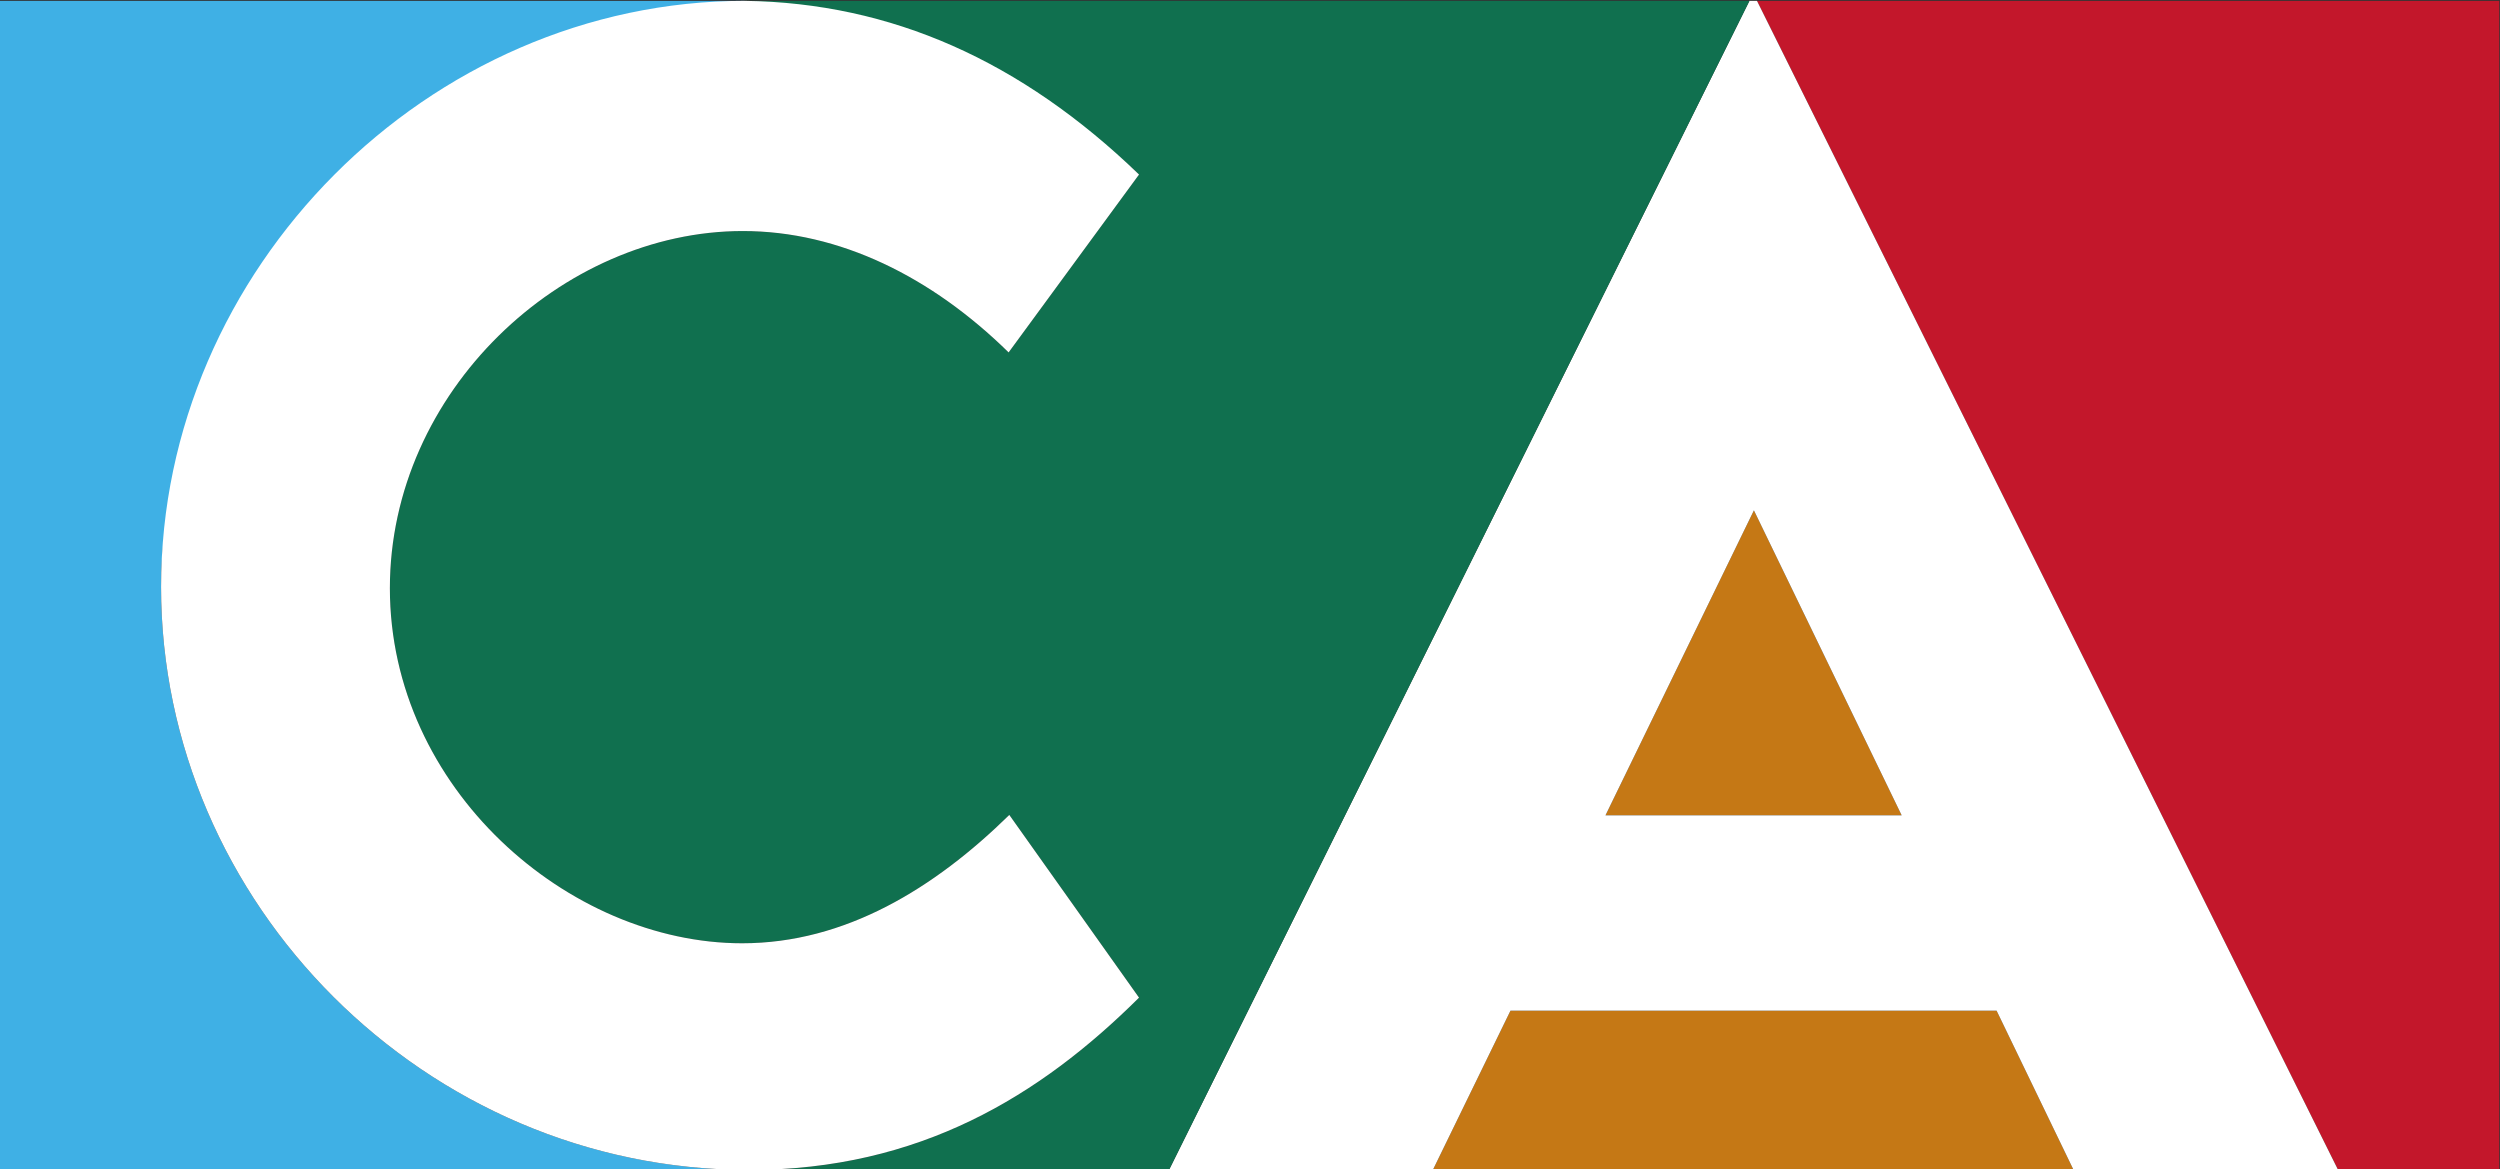 <?xml version="1.0" encoding="UTF-8" standalone="no"?>
<svg
   xmlns:dc="http://purl.org/dc/elements/1.1/"
   xmlns:cc="http://creativecommons.org/ns#"
   xmlns:rdf="http://www.w3.org/1999/02/22-rdf-syntax-ns#"
   xmlns:svg="http://www.w3.org/2000/svg"
   xmlns="http://www.w3.org/2000/svg"
   xmlns:sodipodi="http://sodipodi.sourceforge.net/DTD/sodipodi-0.dtd"
   xmlns:inkscape="http://www.inkscape.org/namespaces/inkscape"
   version="1.1"
   id="svg2"
   xml:space="preserve"
   width="360.295"
   height="168.532"
   viewBox="0 0 360.295 168.532"
   sodipodi:docname="CarloAnti.svg"
   inkscape:version="1.0.2-2 (e86c870879, 2021-01-15)"><rect x="0" y="0" width="360.295" height="168.532" fill="#333333" stroke="none"/><sodipodi:namedview
     pagecolor="#ffffff"
     bordercolor="#666666"
     borderopacity="1"
     objecttolerance="10"
     gridtolerance="10"
     guidetolerance="10"
     inkscape:pageopacity="0"
     inkscape:pageshadow="2"
     inkscape:window-width="1366"
     inkscape:window-height="705"
     id="namedview225"
     showgrid="false"
     inkscape:zoom="1.1671076"
     inkscape:cx="307.47847"
     inkscape:cy="88.643663"
     inkscape:window-x="-8"
     inkscape:window-y="-8"
     inkscape:window-maximized="1"
     inkscape:current-layer="g12" /><defs
     id="defs6"><clipPath
       clipPathUnits="userSpaceOnUse"
       id="clipPath16"><path
         d="M 0,595.276 H 841.89 V 0 H 0 Z"
         id="path14" /></clipPath></defs><g
     id="g8"
     transform="matrix(1.333,0,0,-1.333,-61.306,485.494)"><g
       id="g10"><g
         id="g12"
         clip-path="url(#clipPath16)"><g
           id="g34"
           transform="translate(795.909,331.204)" /><g
           id="g42"
           transform="translate(788.692,239.634)" /><g
           id="g130"
           transform="translate(720.16,323.084)" /><g
           id="g222"
           transform="translate(726.774,294.953)" /><g
           id="g228"
           transform="translate(732.764,300.399)" /><g
           id="g236"
           transform="translate(752.284,295.712)" /><g
           id="g244"
           transform="translate(760.146,299.398)" /><g
           id="g248"
           transform="translate(766.037,291.631)" /><g
           id="g252"
           transform="translate(316.2,237.722)"><path
             d="M 0,0 H -17.426 L -80.254,126.398 H 0 Z"
             style="fill:#c3172b;fill-opacity:1;fill-rule:nonzero;stroke:none"
             id="path254" /></g><g
           id="g256"
           transform="translate(63.405,300.769)"><path
             d="M 0,0 C 0,34.317 37.673,53.392 63.121,63.352 H -17.426 V -63.046 H 63.576 C 28.506,-63.046 0,-34.16 0,0"
             style="fill:#3fb0e5;fill-opacity:1;fill-rule:nonzero;stroke:none"
             id="path258" /></g><g
           id="g260"
           transform="translate(219.566,276.058)"><path
             d="M 0,0 H 32.027 L 16.05,32.977 Z"
             style="fill:#c57815;fill-opacity:1;fill-rule:nonzero;stroke:none"
             id="path262" /></g><g
           id="g264"
           transform="translate(209.297,254.941)"><path
             d="M 0,0 -8.392,-17.219 H 60.877 L 52.559,0 Z"
             style="fill:#c57815;fill-opacity:1;fill-rule:nonzero;stroke:none"
             id="path266" /></g><g
           id="g268"
           transform="translate(219.566,276.058)"><path
             d="M 0,0 16.05,32.977 32.027,0 Z M 15.566,88.062 -47.189,-38.335 h 28.527 l 8.392,17.218 h 52.559 l 8.319,-17.218 h 28.6 L 16.38,88.062 Z"
             style="fill:#ffffff;fill-opacity:1;fill-rule:nonzero;stroke:none"
             id="path270" /></g><g
           id="g272"
           transform="translate(126.526,364.12)"><path
             d="m 0,0 c 14.782,-7.842 29.87,-6.483 42.612,-18.777 l -14.1,-19.233 c -8.295,8.147 -18.254,13.123 -28.736,13.123 -19.531,0 -38.159,-17.345 -38.159,-38.614 0,-21.649 19.307,-38.39 38.084,-38.39 11.161,0 20.814,5.961 28.886,13.876 L 42.612,-107.77 C 31.9,-118.407 18.859,-126.398 0.455,-126.398 H 45.851 L 108.606,0"
             style="fill:#10704f;fill-opacity:1;fill-rule:nonzero;stroke:none"
             id="path274" /></g><g
           id="g276"
           transform="translate(155.113,276.105)"><path
             d="m 0,0 c -8.072,-7.915 -17.725,-13.876 -28.886,-13.876 -18.777,0 -38.084,16.741 -38.084,38.39 0,21.269 18.628,38.614 38.159,38.614 10.482,0 20.441,-4.976 28.736,-13.123 l 14.1,19.232 c -12.742,12.295 -26.774,18.554 -42.612,18.778 -34.235,0 -63.121,-29.035 -63.121,-63.352 0,-34.16 28.506,-63.046 63.576,-63.046 18.404,0 31.445,7.99 42.157,18.628 z"
             style="fill:#ffffff;fill-opacity:1;fill-rule:nonzero;stroke:none"
             id="path278" /></g><g
           id="g280"
           transform="translate(325.61,261.831)" /><g
           id="g284"
           transform="translate(354.112,240.623)" /><g
           id="g288"
           transform="translate(387.029,240.623)" /><g
           id="g292"
           transform="translate(400.495,252.506)" /><g
           id="g300"
           transform="translate(440.103,252.506)" /><g
           id="g304"
           transform="translate(470.462,239.772)" /><g
           id="g308"
           transform="translate(488.024,239.772)" /><g
           id="g312"
           transform="translate(501.941,240.624)" /><g
           id="g316"
           transform="translate(533.136,240.578)" /><g
           id="g320"
           transform="translate(548.323,252.524)" /><g
           id="g326"
           transform="translate(587.095,238.568)" /><g
           id="g330"
           transform="translate(614.945,240.623)" /><g
           id="g334"
           transform="translate(638.63,240.797)" /><g
           id="g338"
           transform="translate(652.095,252.524)" /><g
           id="g342"
           transform="translate(674.976,255.198)" /><g
           id="g346"
           transform="translate(686.146,252.506)" /><g
           id="g350"
           transform="translate(350.405,298.078)" /><g
           id="g364"
           transform="translate(410.772,290.833)" /><g
           id="g368"
           transform="translate(432.407,289.09)" /><g
           id="g372"
           transform="translate(447.483,275.547)" /><g
           id="g376"
           transform="translate(475.545,280.38)" /><g
           id="g380"
           transform="translate(480.358,279.196)" /><g
           id="g384"
           transform="translate(512.997,275.418)" /><g
           id="g388"
           transform="translate(546.881,279.674)" /><g
           id="g394"
           transform="translate(599.811,298.078)" /><g
           id="g398"
           transform="translate(604.016,280.786)" /><g
           id="g402"
           transform="translate(633.431,289.041)" /><g
           id="g406"
           transform="translate(651.025,279.196)" /><g
           id="g410"
           transform="translate(677.775,280.38)" /><g
           id="g414"
           transform="translate(694.736,275.495)" /><g
           id="g418"
           transform="translate(325.54,335.768)" /><g
           id="g422"
           transform="translate(404.608,321.049)" /><g
           id="g426"
           transform="translate(450.693,351.096)" /><g
           id="g432"
           transform="translate(508.172,329.575)" /><g
           id="g436"
           transform="translate(578.724,329.531)" /><g
           id="g440"
           transform="translate(644.09,332.056)" /><g
           id="g444"
           transform="translate(679.732,310.314)" /></g></g></g></svg>
